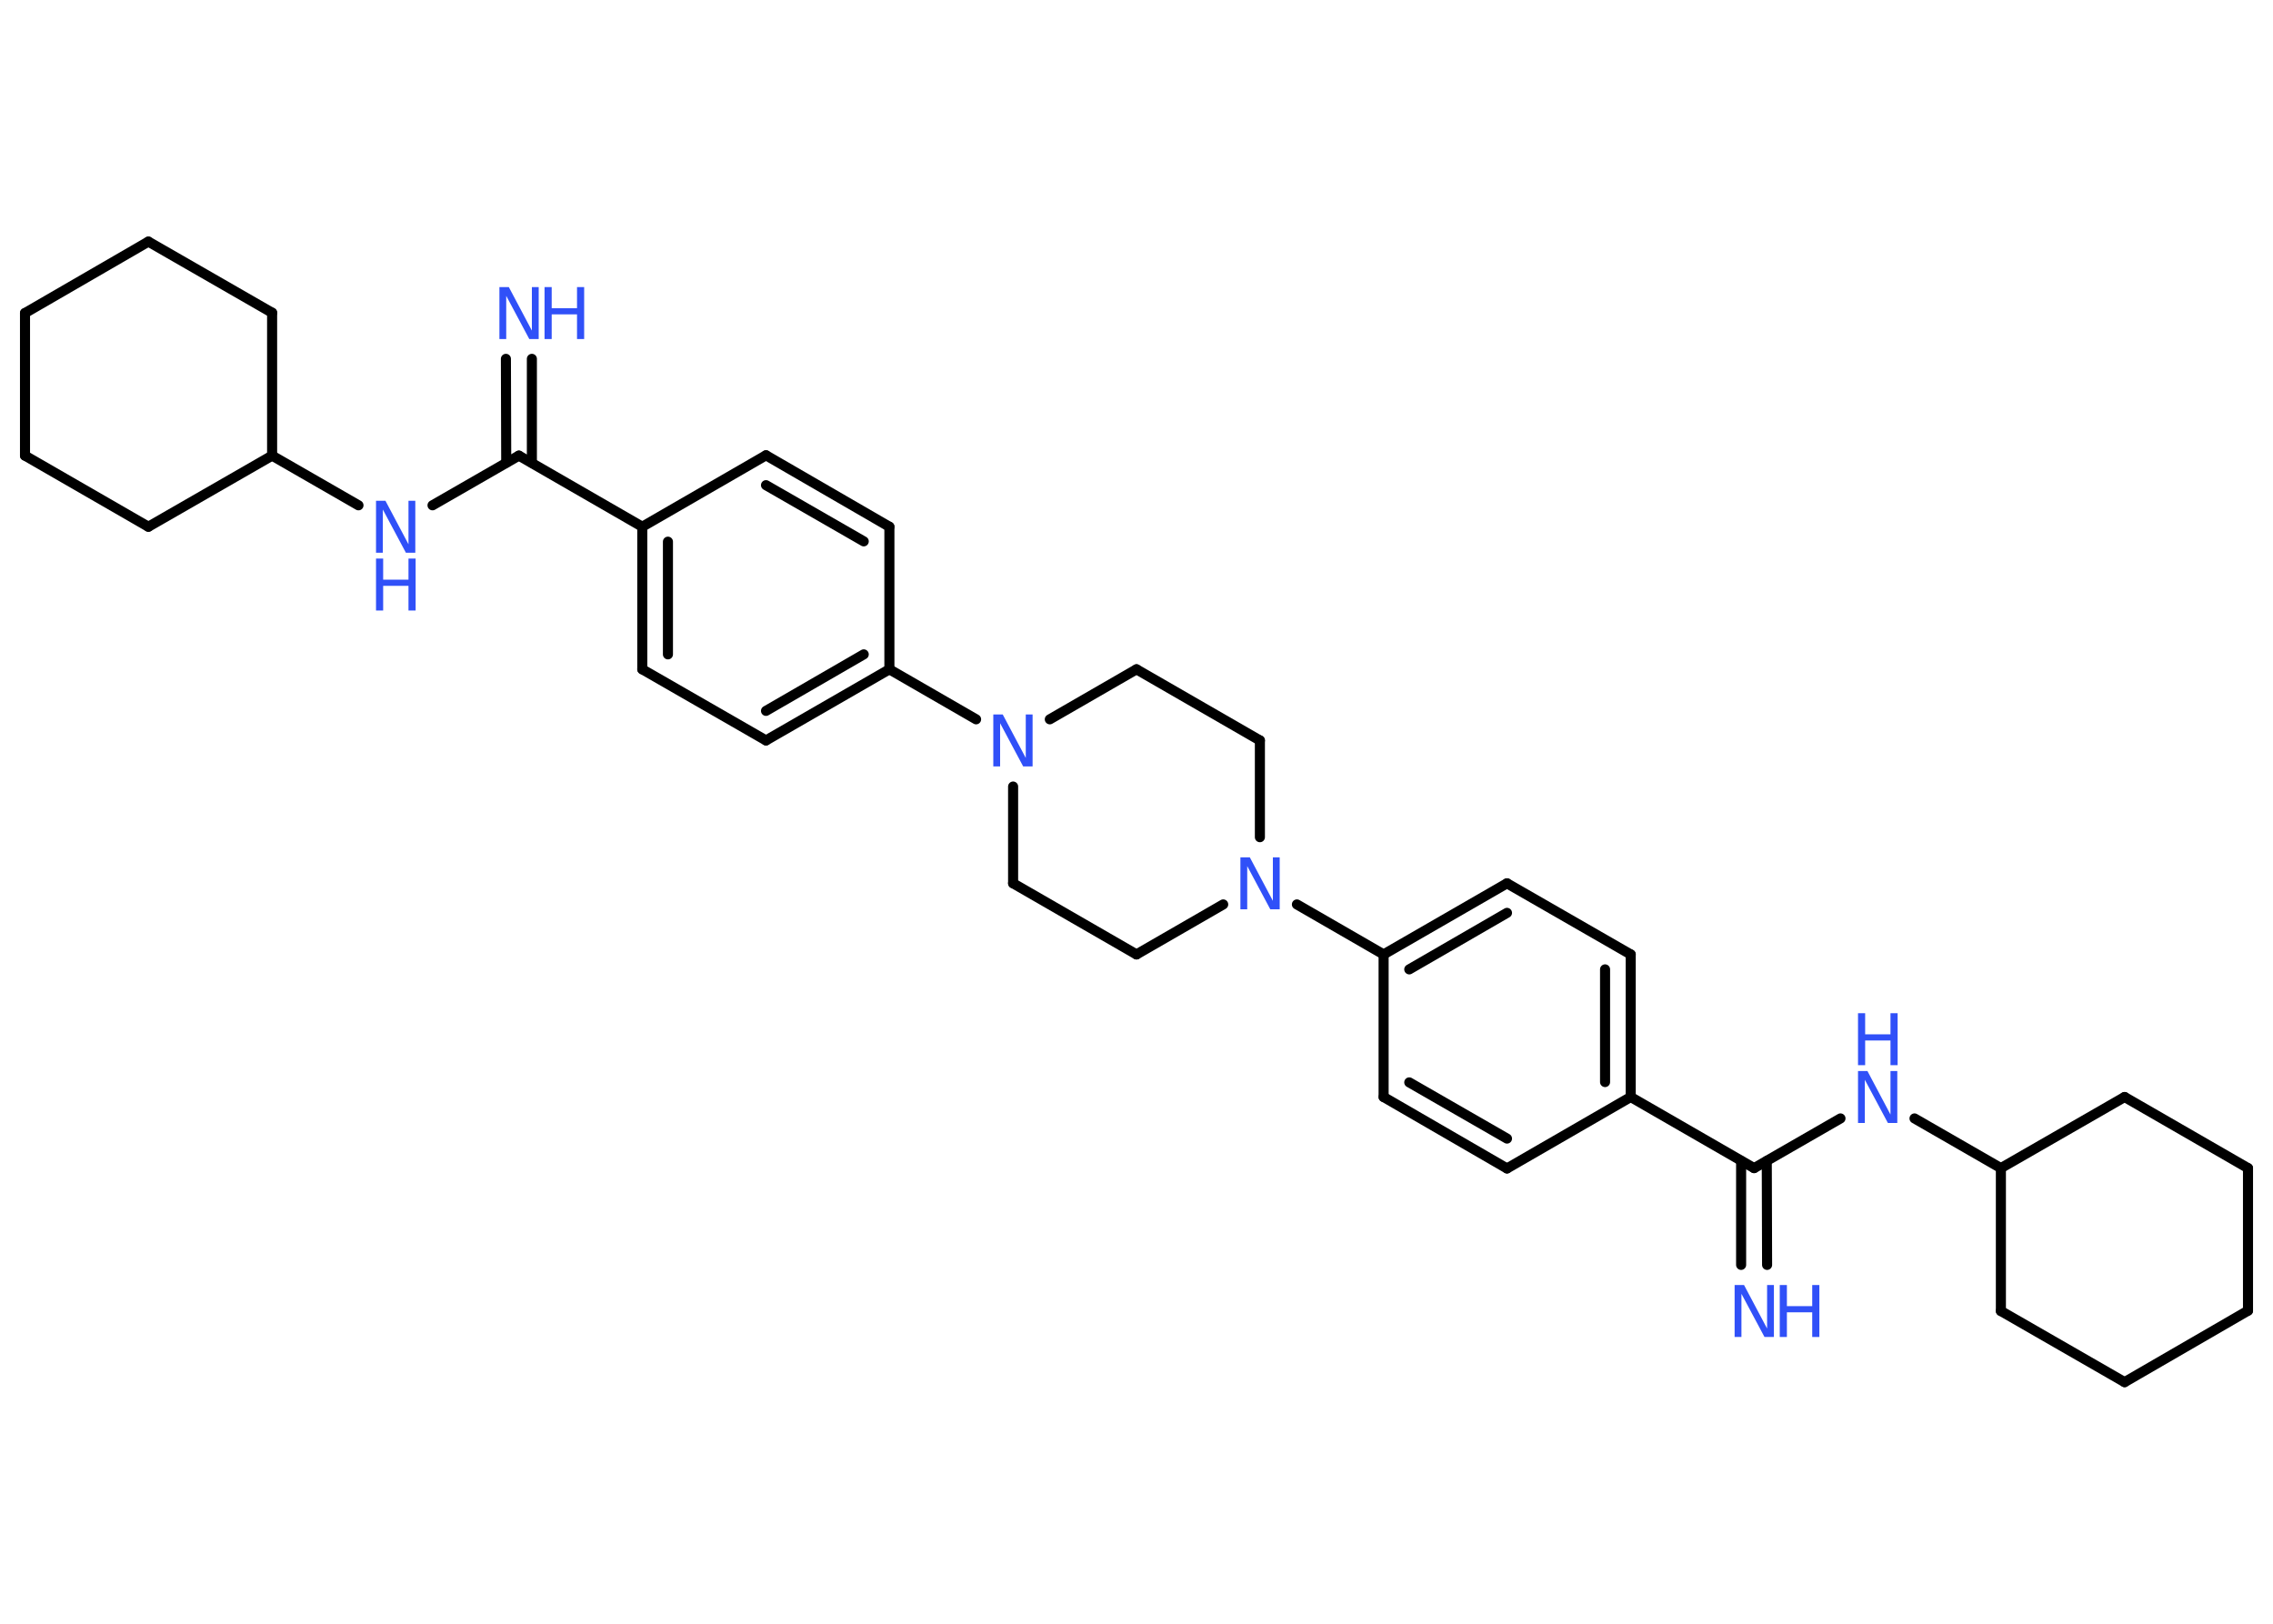 <?xml version='1.0' encoding='UTF-8'?>
<!DOCTYPE svg PUBLIC "-//W3C//DTD SVG 1.1//EN" "http://www.w3.org/Graphics/SVG/1.1/DTD/svg11.dtd">
<svg version='1.2' xmlns='http://www.w3.org/2000/svg' xmlns:xlink='http://www.w3.org/1999/xlink' width='70.0mm' height='50.0mm' viewBox='0 0 70.0 50.0'>
  <desc>Generated by the Chemistry Development Kit (http://github.com/cdk)</desc>
  <g stroke-linecap='round' stroke-linejoin='round' stroke='#000000' stroke-width='.31' fill='#3050F8'>
    <rect x='.0' y='.0' width='70.0' height='50.0' fill='#FFFFFF' stroke='none'/>
    <g id='mol1' class='mol'>
      <g id='mol1bnd1' class='bond'>
        <line x1='16.38' y1='11.05' x2='16.38' y2='14.25'/>
        <line x1='15.58' y1='11.05' x2='15.59' y2='14.25'/>
      </g>
      <line id='mol1bnd2' class='bond' x1='15.98' y1='14.03' x2='13.32' y2='15.56'/>
      <line id='mol1bnd3' class='bond' x1='11.04' y1='15.56' x2='8.38' y2='14.03'/>
      <line id='mol1bnd4' class='bond' x1='8.38' y1='14.03' x2='8.38' y2='9.63'/>
      <line id='mol1bnd5' class='bond' x1='8.38' y1='9.63' x2='4.57' y2='7.44'/>
      <line id='mol1bnd6' class='bond' x1='4.57' y1='7.44' x2='.77' y2='9.64'/>
      <line id='mol1bnd7' class='bond' x1='.77' y1='9.64' x2='.77' y2='14.03'/>
      <line id='mol1bnd8' class='bond' x1='.77' y1='14.03' x2='4.57' y2='16.22'/>
      <line id='mol1bnd9' class='bond' x1='8.38' y1='14.03' x2='4.57' y2='16.22'/>
      <line id='mol1bnd10' class='bond' x1='15.98' y1='14.03' x2='19.78' y2='16.22'/>
      <g id='mol1bnd11' class='bond'>
        <line x1='19.78' y1='16.22' x2='19.78' y2='20.61'/>
        <line x1='20.57' y1='16.68' x2='20.57' y2='20.15'/>
      </g>
      <line id='mol1bnd12' class='bond' x1='19.78' y1='20.61' x2='23.59' y2='22.8'/>
      <g id='mol1bnd13' class='bond'>
        <line x1='23.59' y1='22.8' x2='27.39' y2='20.61'/>
        <line x1='23.59' y1='21.89' x2='26.6' y2='20.15'/>
      </g>
      <line id='mol1bnd14' class='bond' x1='27.39' y1='20.61' x2='30.06' y2='22.15'/>
      <line id='mol1bnd15' class='bond' x1='31.2' y1='24.22' x2='31.2' y2='27.2'/>
      <line id='mol1bnd16' class='bond' x1='31.2' y1='27.2' x2='35.0' y2='29.39'/>
      <line id='mol1bnd17' class='bond' x1='35.0' y1='29.39' x2='37.67' y2='27.85'/>
      <line id='mol1bnd18' class='bond' x1='39.94' y1='27.85' x2='42.61' y2='29.39'/>
      <g id='mol1bnd19' class='bond'>
        <line x1='46.41' y1='27.2' x2='42.61' y2='29.39'/>
        <line x1='46.41' y1='28.11' x2='43.4' y2='29.85'/>
      </g>
      <line id='mol1bnd20' class='bond' x1='46.41' y1='27.2' x2='50.22' y2='29.39'/>
      <g id='mol1bnd21' class='bond'>
        <line x1='50.22' y1='33.78' x2='50.22' y2='29.39'/>
        <line x1='49.43' y1='33.32' x2='49.43' y2='29.85'/>
      </g>
      <line id='mol1bnd22' class='bond' x1='50.22' y1='33.78' x2='54.02' y2='35.97'/>
      <g id='mol1bnd23' class='bond'>
        <line x1='54.41' y1='35.75' x2='54.42' y2='38.95'/>
        <line x1='53.62' y1='35.75' x2='53.62' y2='38.95'/>
      </g>
      <line id='mol1bnd24' class='bond' x1='54.02' y1='35.97' x2='56.68' y2='34.44'/>
      <line id='mol1bnd25' class='bond' x1='58.96' y1='34.44' x2='61.62' y2='35.97'/>
      <line id='mol1bnd26' class='bond' x1='61.62' y1='35.97' x2='61.62' y2='40.37'/>
      <line id='mol1bnd27' class='bond' x1='61.62' y1='40.37' x2='65.43' y2='42.56'/>
      <line id='mol1bnd28' class='bond' x1='65.43' y1='42.56' x2='69.23' y2='40.36'/>
      <line id='mol1bnd29' class='bond' x1='69.23' y1='40.36' x2='69.23' y2='35.97'/>
      <line id='mol1bnd30' class='bond' x1='69.23' y1='35.97' x2='65.43' y2='33.78'/>
      <line id='mol1bnd31' class='bond' x1='61.62' y1='35.97' x2='65.43' y2='33.78'/>
      <line id='mol1bnd32' class='bond' x1='50.22' y1='33.78' x2='46.41' y2='35.98'/>
      <g id='mol1bnd33' class='bond'>
        <line x1='42.61' y1='33.78' x2='46.41' y2='35.98'/>
        <line x1='43.4' y1='33.33' x2='46.41' y2='35.06'/>
      </g>
      <line id='mol1bnd34' class='bond' x1='42.61' y1='29.39' x2='42.61' y2='33.78'/>
      <line id='mol1bnd35' class='bond' x1='38.8' y1='25.78' x2='38.8' y2='22.8'/>
      <line id='mol1bnd36' class='bond' x1='38.8' y1='22.8' x2='35.0' y2='20.61'/>
      <line id='mol1bnd37' class='bond' x1='32.33' y1='22.15' x2='35.0' y2='20.61'/>
      <line id='mol1bnd38' class='bond' x1='27.39' y1='20.61' x2='27.39' y2='16.22'/>
      <g id='mol1bnd39' class='bond'>
        <line x1='27.39' y1='16.22' x2='23.59' y2='14.02'/>
        <line x1='26.6' y1='16.67' x2='23.59' y2='14.94'/>
      </g>
      <line id='mol1bnd40' class='bond' x1='19.78' y1='16.22' x2='23.59' y2='14.02'/>
      <g id='mol1atm1' class='atom'>
        <path d='M15.38 8.84h.29l.71 1.34v-1.34h.21v1.6h-.29l-.71 -1.33v1.33h-.21v-1.6z' stroke='none'/>
        <path d='M16.77 8.84h.22v.65h.78v-.65h.22v1.6h-.22v-.76h-.78v.76h-.22v-1.6z' stroke='none'/>
      </g>
      <g id='mol1atm3' class='atom'>
        <path d='M11.58 15.42h.29l.71 1.34v-1.34h.21v1.6h-.29l-.71 -1.33v1.33h-.21v-1.6z' stroke='none'/>
        <path d='M11.58 17.2h.22v.65h.78v-.65h.22v1.6h-.22v-.76h-.78v.76h-.22v-1.6z' stroke='none'/>
      </g>
      <path id='mol1atm14' class='atom' d='M30.59 22.0h.29l.71 1.34v-1.34h.21v1.6h-.29l-.71 -1.33v1.33h-.21v-1.6z' stroke='none'/>
      <path id='mol1atm17' class='atom' d='M38.2 26.4h.29l.71 1.34v-1.34h.21v1.6h-.29l-.71 -1.33v1.33h-.21v-1.6z' stroke='none'/>
      <g id='mol1atm23' class='atom'>
        <path d='M53.42 39.57h.29l.71 1.34v-1.34h.21v1.6h-.29l-.71 -1.33v1.33h-.21v-1.6z' stroke='none'/>
        <path d='M54.81 39.57h.22v.65h.78v-.65h.22v1.6h-.22v-.76h-.78v.76h-.22v-1.6z' stroke='none'/>
      </g>
      <g id='mol1atm24' class='atom'>
        <path d='M57.22 32.98h.29l.71 1.34v-1.34h.21v1.6h-.29l-.71 -1.33v1.33h-.21v-1.6z' stroke='none'/>
        <path d='M57.22 31.2h.22v.65h.78v-.65h.22v1.6h-.22v-.76h-.78v.76h-.22v-1.6z' stroke='none'/>
      </g>
    </g>
  </g>
</svg>
